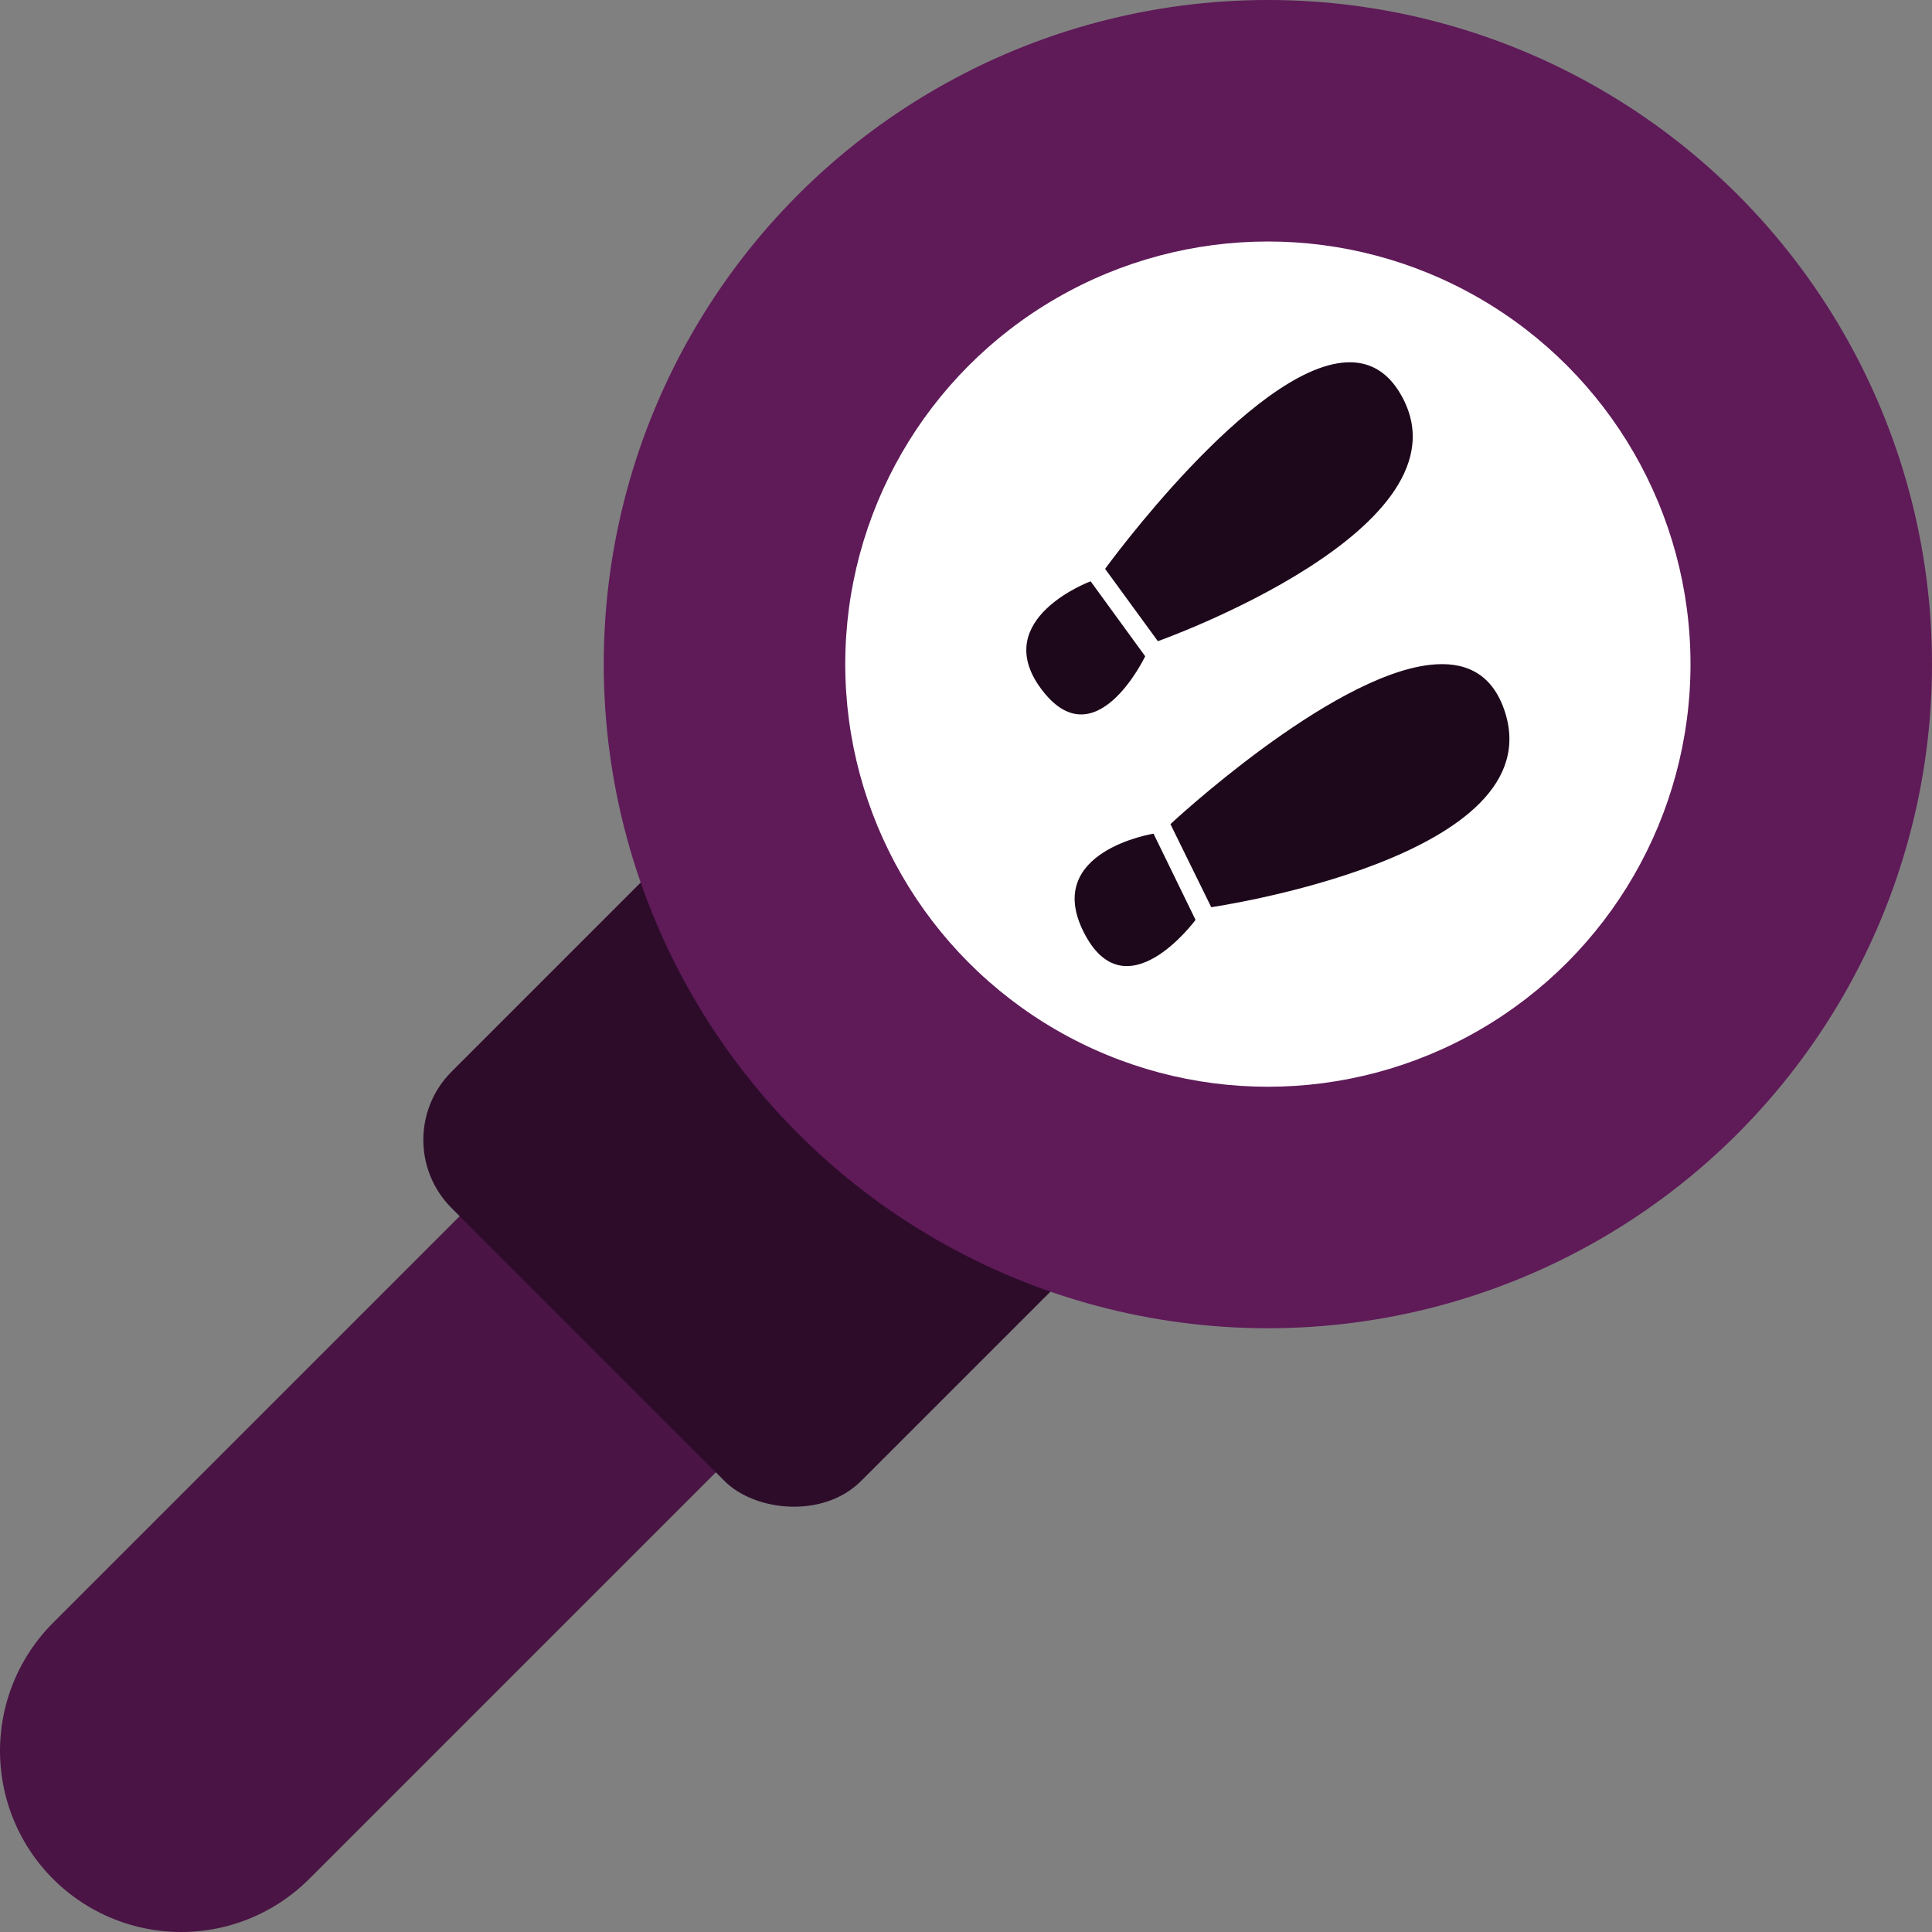 <svg xmlns="http://www.w3.org/2000/svg" width="16" height="16" version="1">
 <rect width="100%" height="100%" fill="#808080" stroke="none"/>
 <path style="fill:none;stroke:#4a1445;stroke-width:3;stroke-linecap:round;stroke-linejoin:round" d="m 10.5,5.5 -9,9 v 0 0"/>
 <rect style="fill:#2d0c2a" width="7.592" height="4.795" x="-4.43" y="8.92" rx=".799" ry=".799" transform="rotate(-45)"/>
 <circle style="fill:#5f1a58" cx="10.5" cy="5.5" r="5.5"/>
 <circle style="fill:#ffffff" cx="10.5" cy="5.5" r="3.5"/>
 <path style="fill:#1d081b" d="M 11.151,3.001 C 10.365,3.038 9.152,4.711 9.152,4.711 l 0.437,0.599 c 0,0 2.634,-0.934 2.017,-2.034 C 11.491,3.07 11.332,2.992 11.151,3.001 Z M 9.032,4.814 c 0,0 -0.835,0.309 -0.414,0.885 0.448,0.613 0.866,-0.264 0.866,-0.264 z"/>
 <path style="fill:#1d081b" d="M 11.842,5.506 C 11.004,5.601 9.693,6.825 9.693,6.825 l 0.338,0.688 c 0,0 2.856,-0.413 2.425,-1.639 C 12.348,5.567 12.121,5.474 11.842,5.506 Z M 9.553,6.904 c 0,0 -0.908,0.144 -0.583,0.806 0.346,0.704 0.931,-0.092 0.931,-0.092 z"/>
</svg>
